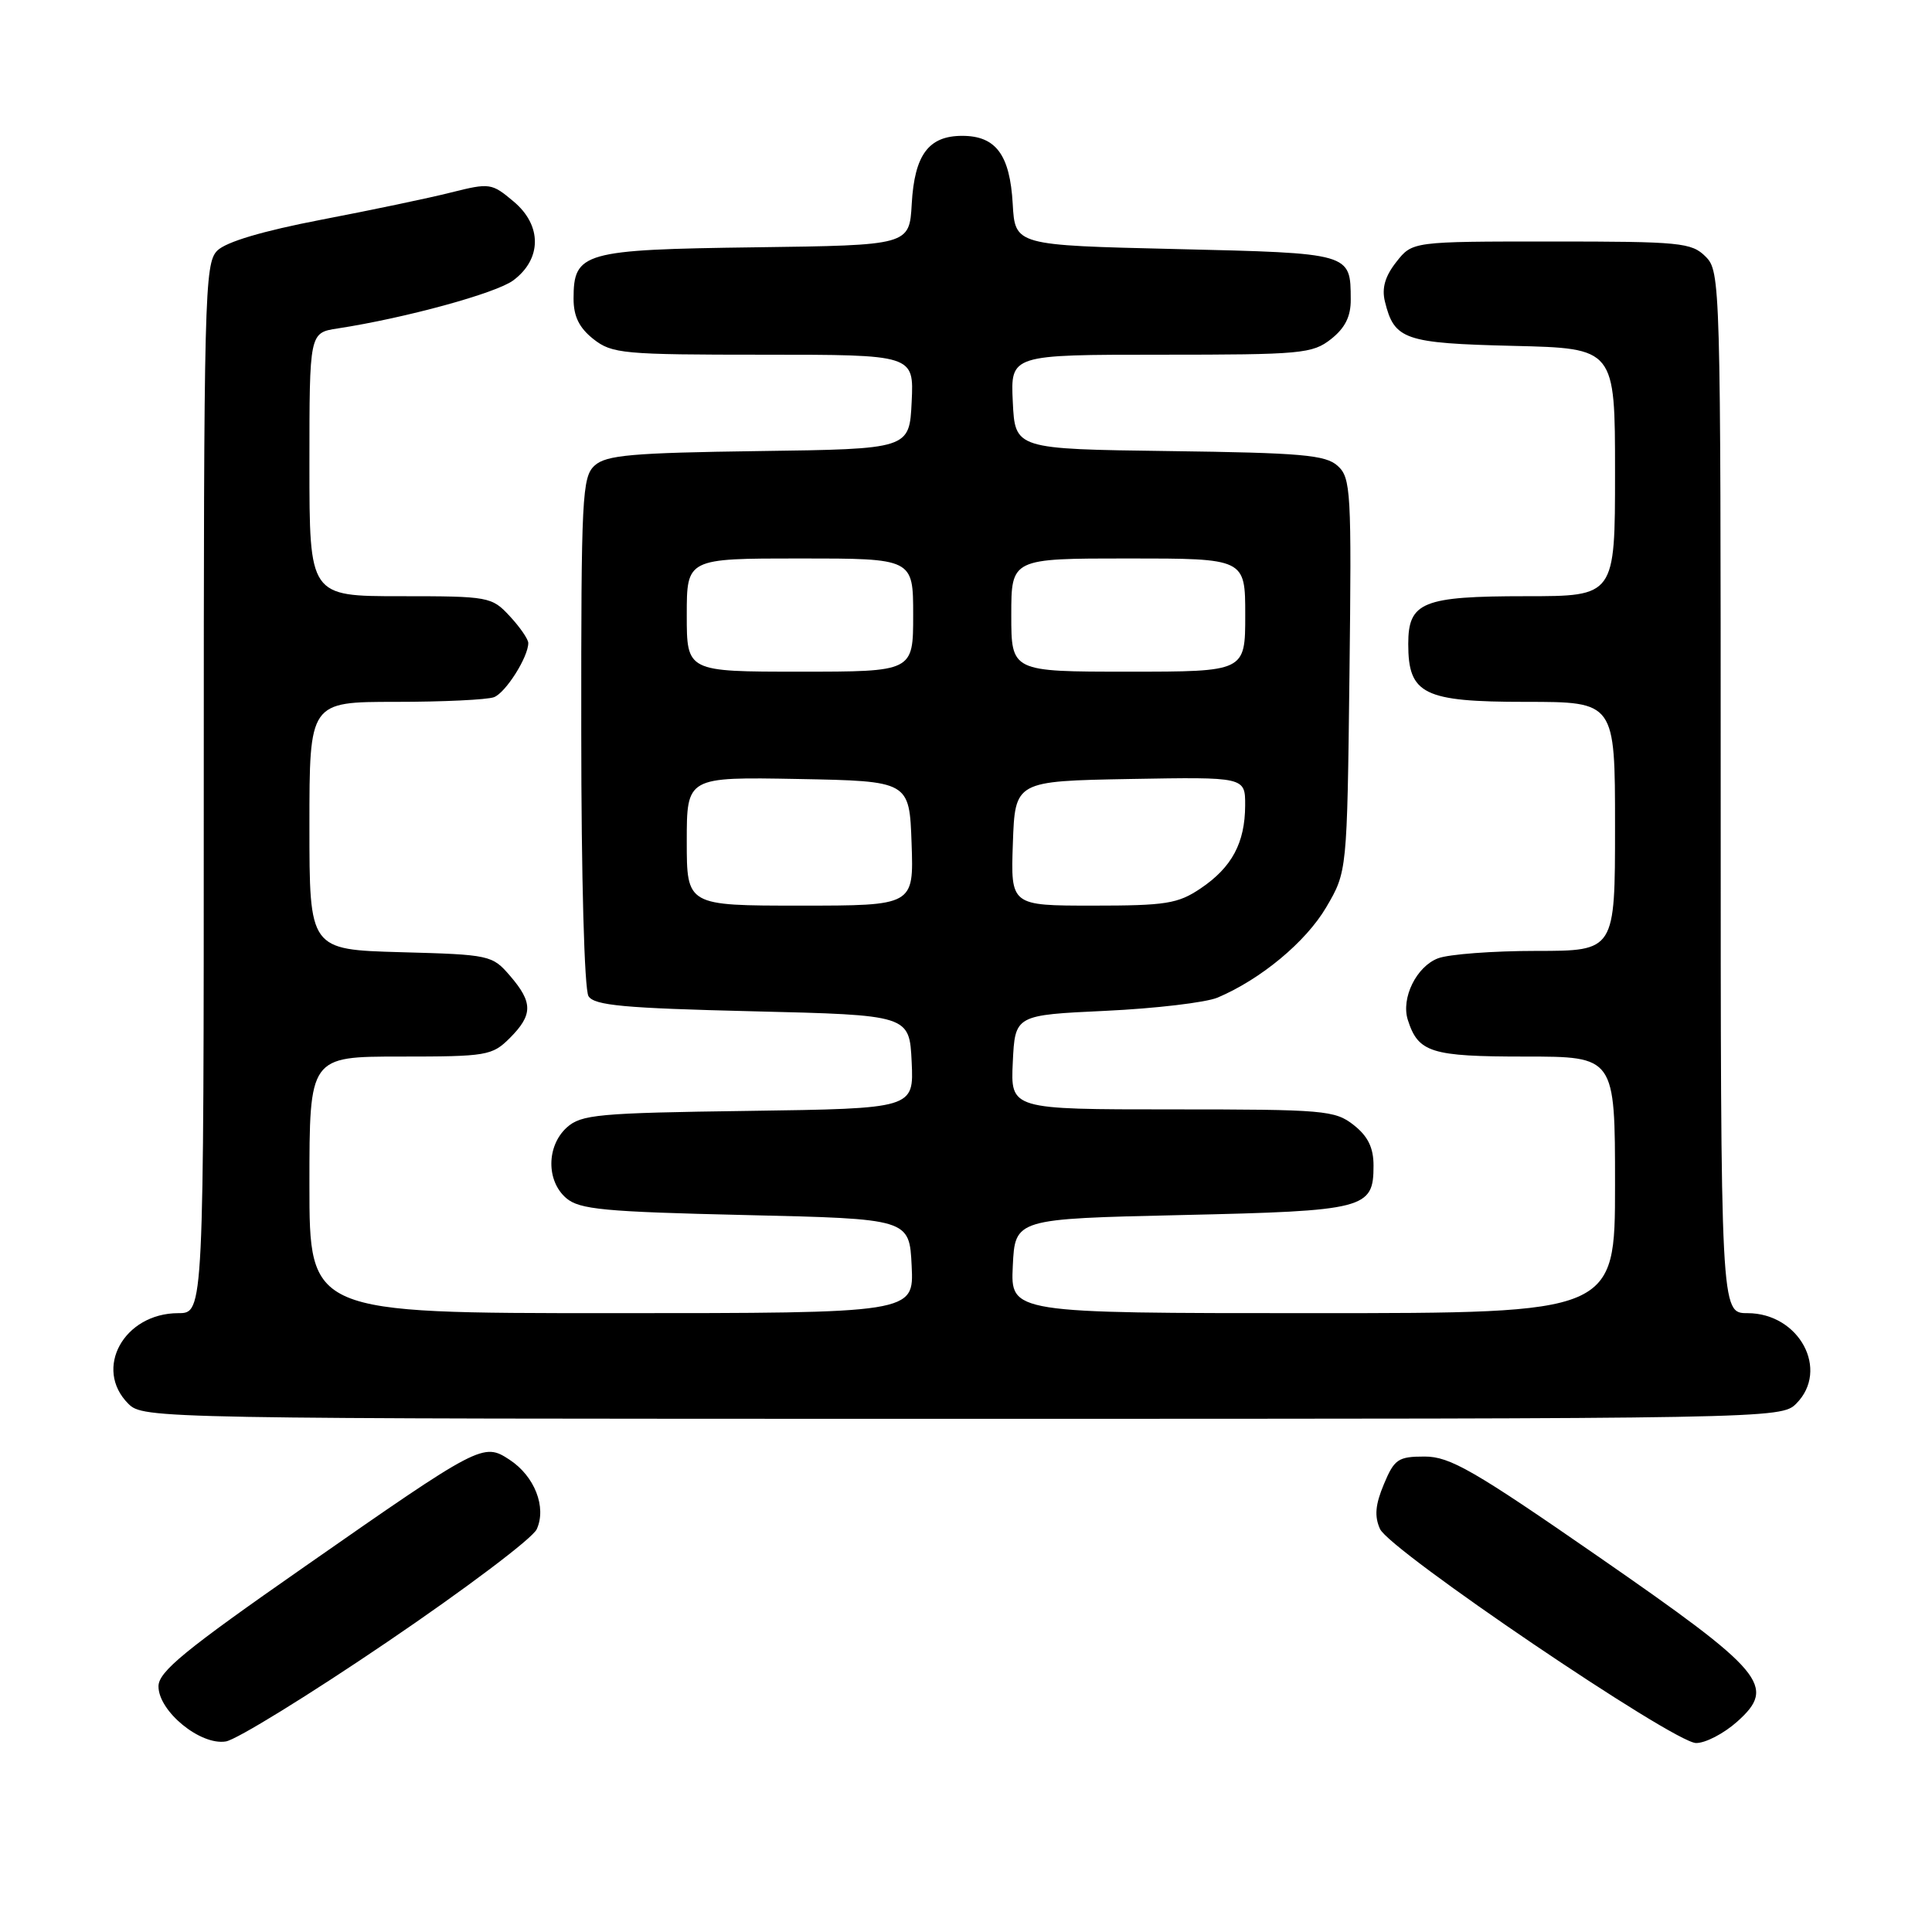 <?xml version="1.0" encoding="UTF-8" standalone="no"?>
<!DOCTYPE svg PUBLIC "-//W3C//DTD SVG 1.1//EN" "http://www.w3.org/Graphics/SVG/1.1/DTD/svg11.dtd" >
<svg xmlns="http://www.w3.org/2000/svg" xmlns:xlink="http://www.w3.org/1999/xlink" version="1.1" viewBox="0 0 256 256">
 <g >
 <path fill="currentColor"
d=" M 51.31 217.57 C 61.66 210.55 70.58 203.83 71.12 202.63 C 72.45 199.71 70.84 195.59 67.50 193.41 C 64.04 191.14 63.65 191.34 40.36 207.59 C 24.46 218.67 21.00 221.51 21.00 223.45 C 21.00 226.76 26.56 231.31 29.93 230.75 C 31.34 230.52 40.97 224.59 51.31 217.57 Z  M 230.17 228.14 C 235.45 223.43 233.86 221.54 211.78 206.25 C 195.28 194.82 192.12 193.00 188.78 193.00 C 185.26 193.00 184.76 193.34 183.37 196.67 C 182.23 199.39 182.10 200.92 182.86 202.60 C 184.17 205.46 221.73 230.90 224.73 230.96 C 225.96 230.98 228.41 229.71 230.17 228.14 Z  M 238.00 186.00 C 242.47 181.53 238.41 174.00 231.55 174.00 C 228.00 174.00 228.00 174.00 228.00 105.00 C 228.00 37.33 227.96 35.96 226.00 34.00 C 224.14 32.14 222.67 32.00 205.57 32.00 C 187.15 32.00 187.15 32.00 185.02 34.71 C 183.53 36.60 183.07 38.18 183.51 39.96 C 184.75 45.02 186.08 45.48 200.53 45.83 C 214.00 46.15 214.00 46.15 214.00 62.58 C 214.00 79.00 214.00 79.00 202.19 79.00 C 188.50 79.00 186.60 79.77 186.60 85.33 C 186.60 92.00 188.62 93.00 202.15 93.00 C 214.00 93.00 214.00 93.00 214.00 109.50 C 214.00 126.00 214.00 126.00 203.57 126.00 C 197.83 126.00 191.97 126.44 190.55 126.98 C 187.68 128.07 185.63 132.25 186.54 135.13 C 187.92 139.47 189.59 140.00 202.07 140.00 C 214.00 140.00 214.00 140.00 214.00 157.00 C 214.00 174.00 214.00 174.00 173.95 174.00 C 133.90 174.00 133.90 174.00 134.20 167.75 C 134.50 161.50 134.50 161.50 156.60 161.00 C 180.97 160.45 182.00 160.18 182.00 154.45 C 182.00 152.07 181.26 150.56 179.37 149.07 C 176.89 147.12 175.47 147.00 155.32 147.00 C 133.90 147.00 133.90 147.00 134.20 140.75 C 134.50 134.50 134.50 134.50 146.50 133.94 C 153.10 133.63 159.77 132.84 161.33 132.19 C 167.07 129.76 173.03 124.81 175.73 120.22 C 178.50 115.50 178.50 115.50 178.81 89.46 C 179.10 65.10 179.00 63.31 177.25 61.73 C 175.66 60.28 172.47 60.00 154.94 59.77 C 134.50 59.50 134.50 59.50 134.20 53.25 C 133.90 47.00 133.90 47.00 153.82 47.00 C 172.45 47.00 173.90 46.87 176.37 44.93 C 178.23 43.46 179.00 41.93 178.98 39.68 C 178.95 33.51 179.10 33.55 155.79 33.00 C 134.50 32.50 134.50 32.50 134.19 27.01 C 133.82 20.51 131.96 18.00 127.50 18.00 C 123.04 18.00 121.18 20.51 120.81 27.01 C 120.50 32.50 120.50 32.50 100.06 32.77 C 77.26 33.07 76.00 33.43 76.00 39.58 C 76.00 41.93 76.75 43.44 78.63 44.93 C 81.10 46.87 82.55 47.00 101.18 47.00 C 121.10 47.00 121.10 47.00 120.80 53.25 C 120.50 59.50 120.50 59.50 100.55 59.77 C 83.76 60.00 80.32 60.30 78.80 61.68 C 77.13 63.19 77.00 65.78 77.02 96.90 C 77.02 116.28 77.43 131.13 77.98 132.00 C 78.75 133.23 82.71 133.59 99.71 134.00 C 120.50 134.50 120.50 134.50 120.80 140.70 C 121.09 146.89 121.09 146.89 99.15 147.20 C 79.22 147.47 77.01 147.68 75.10 149.40 C 72.41 151.85 72.37 156.48 75.03 158.76 C 76.78 160.26 80.05 160.57 98.78 161.00 C 120.50 161.50 120.50 161.50 120.80 167.75 C 121.10 174.00 121.10 174.00 81.05 174.00 C 41.00 174.00 41.00 174.00 41.00 157.00 C 41.00 140.00 41.00 140.00 53.05 140.00 C 64.50 140.00 65.21 139.88 67.55 137.55 C 70.62 134.47 70.63 132.84 67.59 129.31 C 65.23 126.56 64.91 126.49 53.09 126.17 C 41.00 125.83 41.00 125.83 41.00 109.42 C 41.00 93.00 41.00 93.00 52.42 93.00 C 58.70 93.00 64.56 92.72 65.46 92.38 C 67.01 91.78 70.00 87.06 70.00 85.20 C 70.00 84.70 68.90 83.10 67.55 81.65 C 65.16 79.07 64.79 79.00 53.05 79.00 C 41.00 79.00 41.00 79.00 41.00 61.55 C 41.00 44.09 41.00 44.09 44.75 43.52 C 53.73 42.14 65.70 38.86 68.00 37.16 C 71.80 34.34 71.84 29.88 68.08 26.72 C 65.15 24.25 64.90 24.22 59.78 25.50 C 56.87 26.24 49.12 27.86 42.54 29.12 C 34.81 30.61 29.95 32.05 28.79 33.21 C 27.10 34.90 27.00 39.02 27.00 104.50 C 27.00 174.00 27.00 174.00 23.63 174.00 C 16.42 174.00 12.36 181.36 17.00 186.00 C 18.98 187.98 20.33 188.00 127.50 188.00 C 234.67 188.00 236.02 187.98 238.00 186.00 Z  M 91.00 111.47 C 91.00 102.95 91.00 102.95 105.75 103.22 C 120.50 103.50 120.50 103.50 120.79 111.75 C 121.08 120.00 121.08 120.00 106.04 120.00 C 91.00 120.00 91.00 120.00 91.00 111.47 Z  M 134.21 111.75 C 134.50 103.50 134.50 103.50 149.75 103.22 C 165.00 102.95 165.00 102.95 164.99 106.72 C 164.97 111.69 163.23 114.93 159.09 117.72 C 156.08 119.75 154.49 120.00 144.81 120.00 C 133.92 120.00 133.92 120.00 134.21 111.75 Z  M 91.00 81.50 C 91.00 74.00 91.00 74.00 106.00 74.00 C 121.00 74.00 121.00 74.00 121.00 81.50 C 121.00 89.00 121.00 89.00 106.00 89.00 C 91.00 89.00 91.00 89.00 91.00 81.50 Z  M 134.00 81.50 C 134.00 74.00 134.00 74.00 149.50 74.00 C 165.00 74.00 165.00 74.00 165.00 81.50 C 165.00 89.00 165.00 89.00 149.50 89.00 C 134.00 89.00 134.00 89.00 134.00 81.50 Z "/>
</g>
</svg>